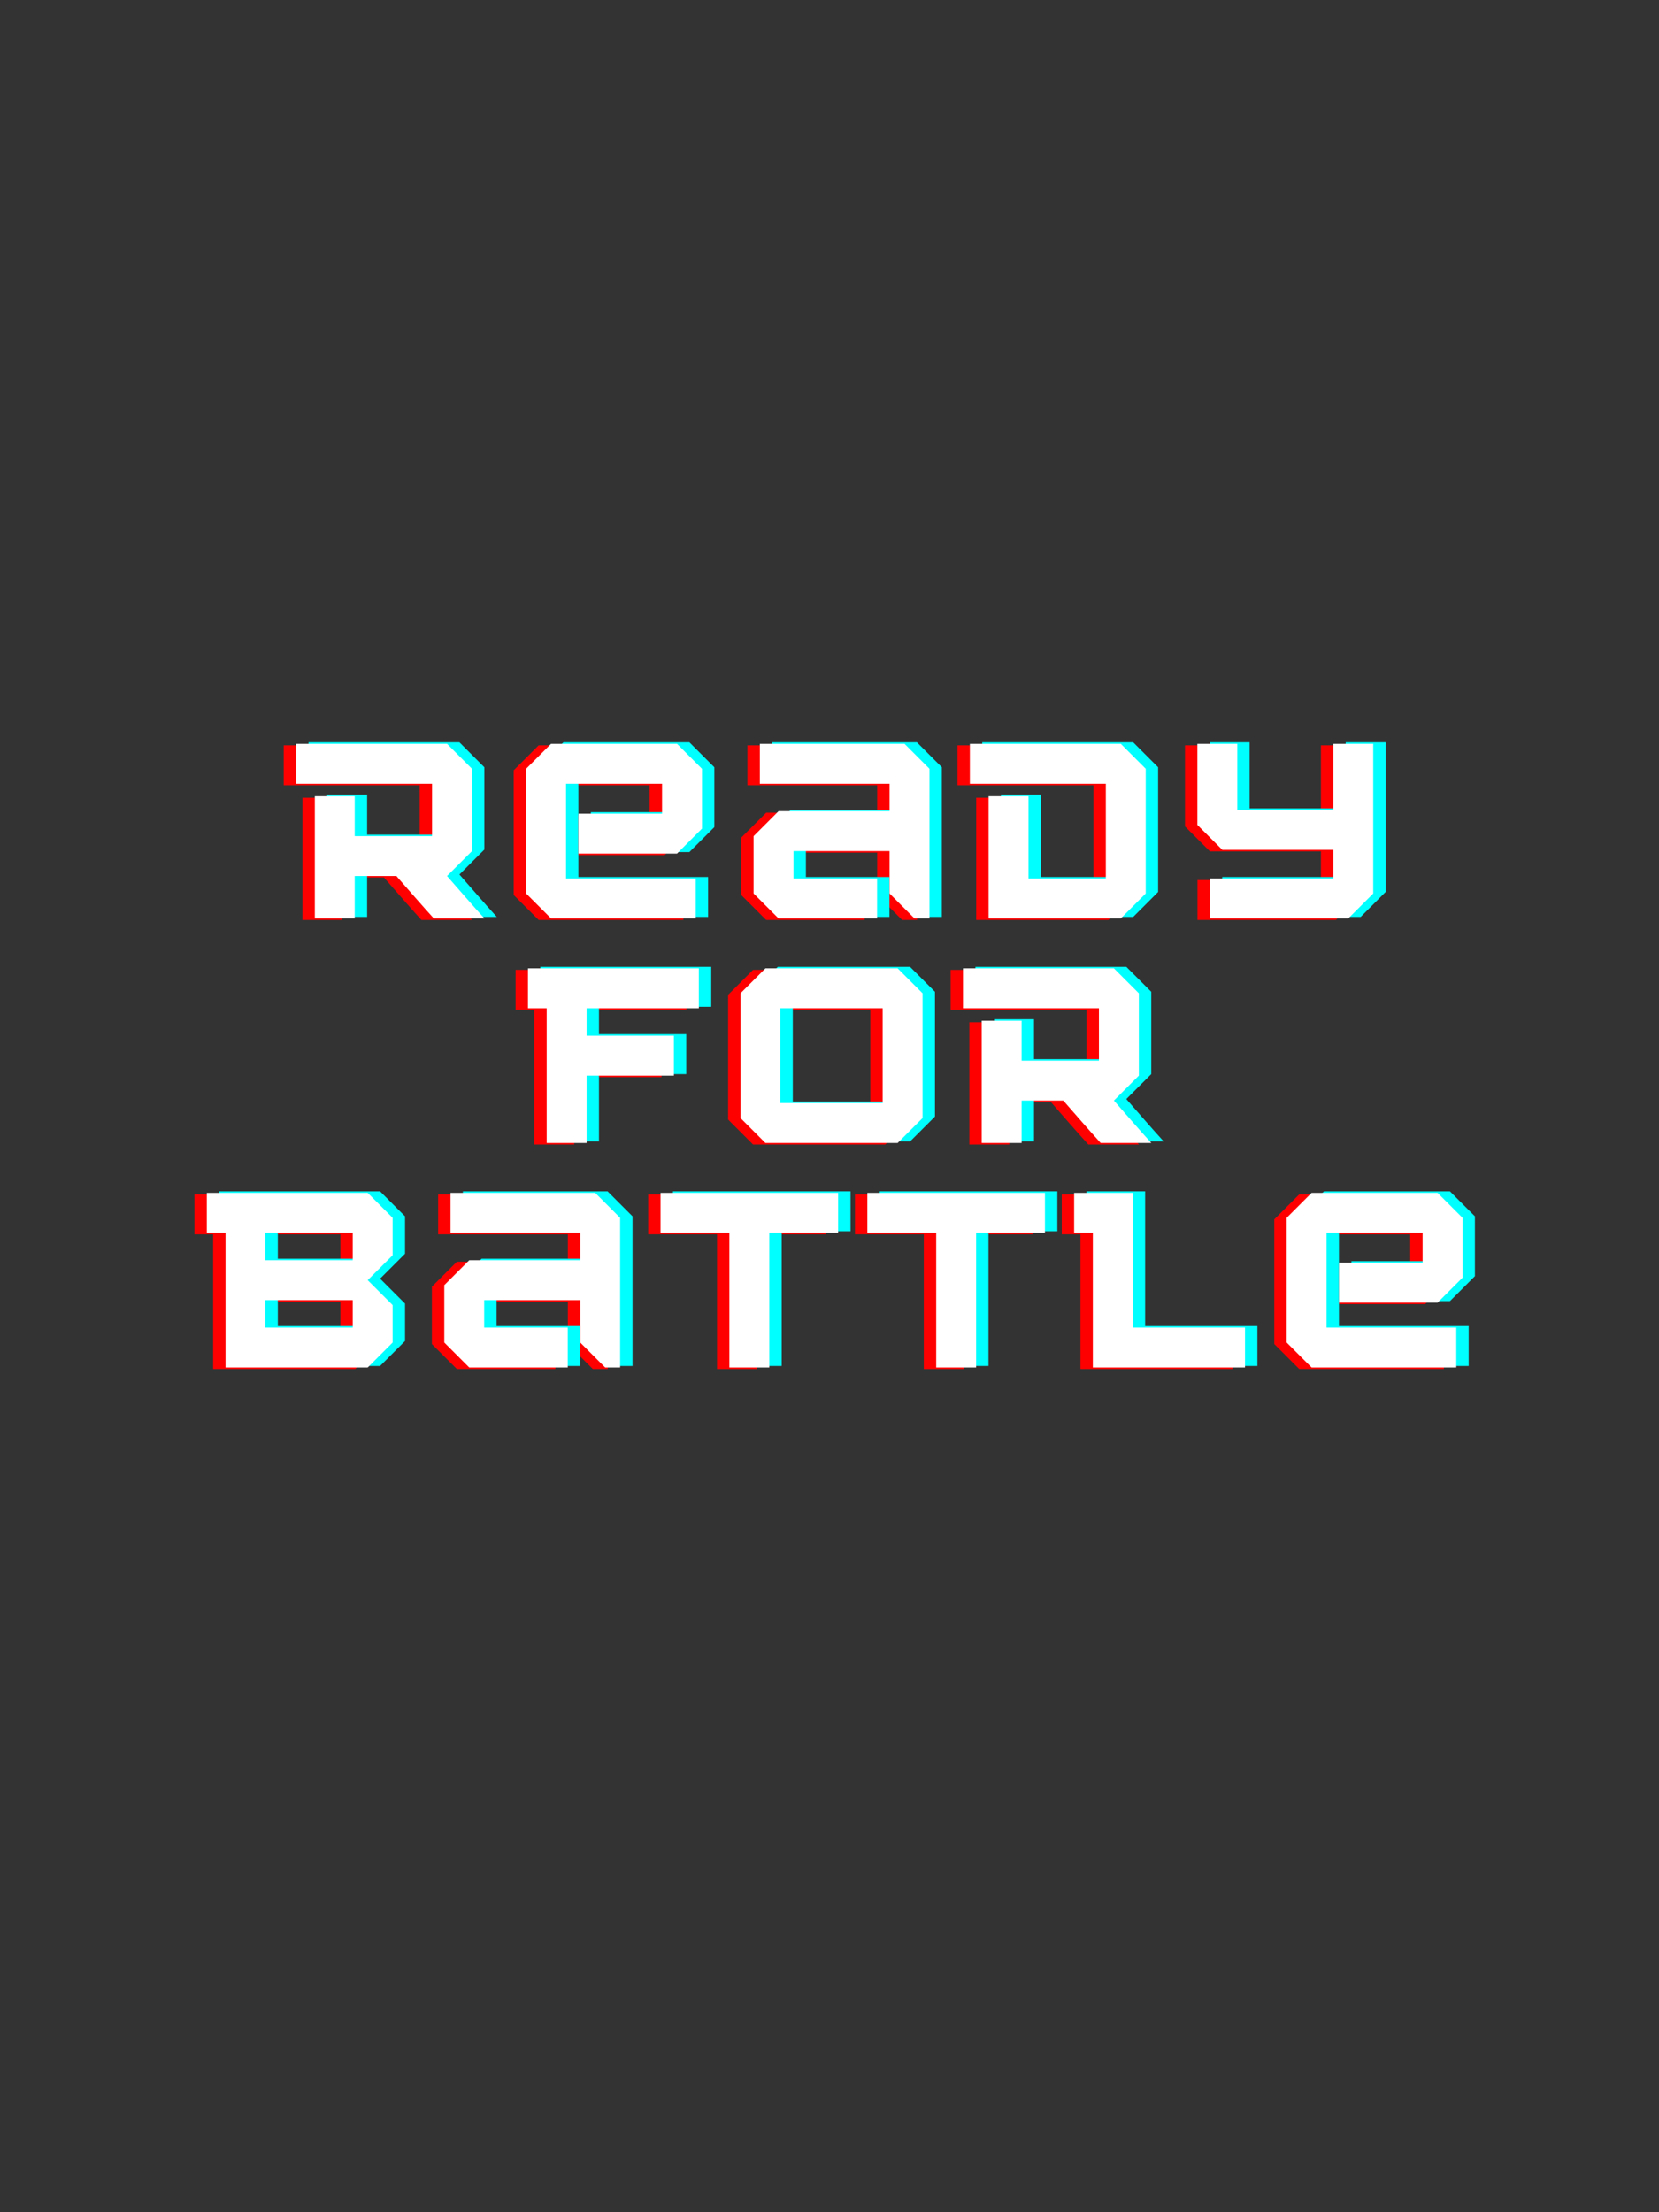 <svg xmlns="http://www.w3.org/2000/svg" xmlns:xlink="http://www.w3.org/1999/xlink" width="1728" zoomAndPan="magnify" viewBox="0 0 1296 1728" height="2304" preserveAspectRatio="xMidYMid meet" version="1.0"><rect x="0" y="0" width="1296" height="1728" fill="#333333" stroke="none"/><defs><g/></defs><g fill="#ff0000" fill-opacity="1"><g transform="translate(220.671, 718.605)"><g><path d="M 118.871 -33.129 L 138.355 -52.613 L 138.355 -116.922 L 118.871 -136.406 L 0.973 -136.406 L 0.973 -105.23 L 107.176 -105.23 L 107.176 -64.305 L 46.77 -64.305 L 46.77 -95.484 L 15.59 -95.484 L 15.59 0 L 46.77 0 L 46.77 -33.129 L 79.312 -33.129 C 89.055 -22.02 98.602 -10.914 108.543 0 L 148.102 0 C 138.16 -10.914 128.613 -22.02 118.871 -33.129 Z M 118.871 -33.129 "/></g></g></g><g fill="#ff0000" fill-opacity="1"><g transform="translate(391.571, 718.605)"><g><path d="M 142.254 0 L 142.254 -31.18 L 40.922 -31.18 L 40.922 -105.23 L 115.945 -105.23 L 115.945 -81.844 L 50.664 -81.844 L 50.664 -50.664 L 127.641 -50.664 L 147.125 -70.152 L 147.125 -116.922 L 127.641 -136.406 L 29.23 -136.406 L 9.742 -116.922 L 9.742 -19.488 L 29.23 0 Z M 142.254 0 "/></g></g></g><g fill="#ff0000" fill-opacity="1"><g transform="translate(569.291, 718.605)"><g><path d="M 147.125 0 L 147.125 -116.922 L 127.641 -136.406 L 14.613 -136.406 L 14.613 -105.23 L 115.945 -105.23 L 115.945 -83.793 L 29.23 -83.793 L 9.742 -64.305 L 9.742 -19.488 L 29.23 0 L 106.203 0 L 106.203 -31.18 L 40.922 -31.18 L 40.922 -52.613 L 115.945 -52.613 L 115.945 -19.488 L 135.434 0 Z M 147.125 0 "/></g></g></g><g fill="#ff0000" fill-opacity="1"><g transform="translate(747.011, 718.605)"><g><path d="M 118.871 0 L 138.355 -19.488 L 138.355 -116.922 L 118.871 -136.406 L 0.973 -136.406 L 0.973 -105.23 L 107.176 -105.23 L 107.176 -31.18 L 46.77 -31.18 L 46.77 -95.484 L 15.59 -95.484 L 15.59 0 Z M 118.871 0 "/></g></g></g><g fill="#ff0000" fill-opacity="1"><g transform="translate(915.962, 718.605)"><g><path d="M 127.641 0 L 147.125 -19.488 L 147.125 -136.406 L 115.945 -136.406 L 115.945 -84.77 L 40.922 -84.77 L 40.922 -136.406 L 9.742 -136.406 L 9.742 -73.074 L 29.23 -53.59 L 115.945 -53.59 L 115.945 -31.18 L 19.488 -31.18 L 19.488 0 Z M 127.641 0 "/></g></g></g><g fill="#00ffff" fill-opacity="1"><g transform="translate(240.013, 716.23)"><g><path d="M 118.871 -33.129 L 138.355 -52.613 L 138.355 -116.922 L 118.871 -136.406 L 0.973 -136.406 L 0.973 -105.23 L 107.176 -105.23 L 107.176 -64.305 L 46.77 -64.305 L 46.77 -95.484 L 15.59 -95.484 L 15.59 0 L 46.77 0 L 46.77 -33.129 L 79.312 -33.129 C 89.055 -22.02 98.602 -10.914 108.543 0 L 148.102 0 C 138.16 -10.914 128.613 -22.02 118.871 -33.129 Z M 118.871 -33.129 "/></g></g></g><g fill="#00ffff" fill-opacity="1"><g transform="translate(410.912, 716.23)"><g><path d="M 142.254 0 L 142.254 -31.18 L 40.922 -31.18 L 40.922 -105.23 L 115.945 -105.23 L 115.945 -81.844 L 50.664 -81.844 L 50.664 -50.664 L 127.641 -50.664 L 147.125 -70.152 L 147.125 -116.922 L 127.641 -136.406 L 29.23 -136.406 L 9.742 -116.922 L 9.742 -19.488 L 29.23 0 Z M 142.254 0 "/></g></g></g><g fill="#00ffff" fill-opacity="1"><g transform="translate(588.632, 716.23)"><g><path d="M 147.125 0 L 147.125 -116.922 L 127.641 -136.406 L 14.613 -136.406 L 14.613 -105.23 L 115.945 -105.23 L 115.945 -83.793 L 29.23 -83.793 L 9.742 -64.305 L 9.742 -19.488 L 29.23 0 L 106.203 0 L 106.203 -31.18 L 40.922 -31.18 L 40.922 -52.613 L 115.945 -52.613 L 115.945 -19.488 L 135.434 0 Z M 147.125 0 "/></g></g></g><g fill="#00ffff" fill-opacity="1"><g transform="translate(766.352, 716.23)"><g><path d="M 118.871 0 L 138.355 -19.488 L 138.355 -116.922 L 118.871 -136.406 L 0.973 -136.406 L 0.973 -105.23 L 107.176 -105.23 L 107.176 -31.18 L 46.77 -31.18 L 46.77 -95.484 L 15.59 -95.484 L 15.59 0 Z M 118.871 0 "/></g></g></g><g fill="#00ffff" fill-opacity="1"><g transform="translate(935.303, 716.23)"><g><path d="M 127.641 0 L 147.125 -19.488 L 147.125 -136.406 L 115.945 -136.406 L 115.945 -84.77 L 40.922 -84.77 L 40.922 -136.406 L 9.742 -136.406 L 9.742 -73.074 L 29.23 -53.59 L 115.945 -53.59 L 115.945 -31.18 L 19.488 -31.18 L 19.488 0 Z M 127.641 0 "/></g></g></g><g fill="#ffffff" fill-opacity="1"><g transform="translate(230.342, 717.418)"><g><path d="M 118.871 -33.129 L 138.355 -52.613 L 138.355 -116.922 L 118.871 -136.406 L 0.973 -136.406 L 0.973 -105.23 L 107.176 -105.23 L 107.176 -64.305 L 46.77 -64.305 L 46.77 -95.484 L 15.59 -95.484 L 15.59 0 L 46.77 0 L 46.77 -33.129 L 79.312 -33.129 C 89.055 -22.02 98.602 -10.914 108.543 0 L 148.102 0 C 138.16 -10.914 128.613 -22.02 118.871 -33.129 Z M 118.871 -33.129 "/></g></g></g><g fill="#ffffff" fill-opacity="1"><g transform="translate(401.242, 717.418)"><g><path d="M 142.254 0 L 142.254 -31.18 L 40.922 -31.18 L 40.922 -105.23 L 115.945 -105.23 L 115.945 -81.844 L 50.664 -81.844 L 50.664 -50.664 L 127.641 -50.664 L 147.125 -70.152 L 147.125 -116.922 L 127.641 -136.406 L 29.23 -136.406 L 9.742 -116.922 L 9.742 -19.488 L 29.23 0 Z M 142.254 0 "/></g></g></g><g fill="#ffffff" fill-opacity="1"><g transform="translate(578.962, 717.418)"><g><path d="M 147.125 0 L 147.125 -116.922 L 127.641 -136.406 L 14.613 -136.406 L 14.613 -105.23 L 115.945 -105.23 L 115.945 -83.793 L 29.23 -83.793 L 9.742 -64.305 L 9.742 -19.488 L 29.23 0 L 106.203 0 L 106.203 -31.18 L 40.922 -31.18 L 40.922 -52.613 L 115.945 -52.613 L 115.945 -19.488 L 135.434 0 Z M 147.125 0 "/></g></g></g><g fill="#ffffff" fill-opacity="1"><g transform="translate(756.682, 717.418)"><g><path d="M 118.871 0 L 138.355 -19.488 L 138.355 -116.922 L 118.871 -136.406 L 0.973 -136.406 L 0.973 -105.23 L 107.176 -105.23 L 107.176 -31.18 L 46.77 -31.18 L 46.77 -95.484 L 15.59 -95.484 L 15.59 0 Z M 118.871 0 "/></g></g></g><g fill="#ffffff" fill-opacity="1"><g transform="translate(925.632, 717.418)"><g><path d="M 127.641 0 L 147.125 -19.488 L 147.125 -136.406 L 115.945 -136.406 L 115.945 -84.77 L 40.922 -84.77 L 40.922 -136.406 L 9.742 -136.406 L 9.742 -73.074 L 29.23 -53.59 L 115.945 -53.59 L 115.945 -31.18 L 19.488 -31.18 L 19.488 0 Z M 127.641 0 "/></g></g></g><g fill="#ff0000" fill-opacity="1"><g transform="translate(401.8, 893.987)"><g><path d="M 114.973 -52.613 L 114.973 -83.793 L 46.77 -83.793 L 46.77 -105.23 L 134.461 -105.23 L 134.461 -136.406 L 0.973 -136.406 L 0.973 -105.23 L 15.59 -105.23 L 15.59 0 L 46.77 0 L 46.77 -52.613 Z M 114.973 -52.613 "/></g></g></g><g fill="#ff0000" fill-opacity="1"><g transform="translate(559.059, 893.987)"><g><path d="M 132.512 0 L 151.996 -19.488 L 151.996 -116.922 L 132.512 -136.406 L 29.23 -136.406 L 9.742 -116.922 L 9.742 -19.488 L 29.23 0 Z M 120.816 -31.18 L 40.922 -31.18 L 40.922 -105.23 L 120.816 -105.23 Z M 120.816 -31.18 "/></g></g></g><g fill="#ff0000" fill-opacity="1"><g transform="translate(741.65, 893.987)"><g><path d="M 118.871 -33.129 L 138.355 -52.613 L 138.355 -116.922 L 118.871 -136.406 L 0.973 -136.406 L 0.973 -105.23 L 107.176 -105.23 L 107.176 -64.305 L 46.77 -64.305 L 46.77 -95.484 L 15.59 -95.484 L 15.59 0 L 46.77 0 L 46.77 -33.129 L 79.312 -33.129 C 89.055 -22.02 98.602 -10.914 108.543 0 L 148.102 0 C 138.16 -10.914 128.613 -22.02 118.871 -33.129 Z M 118.871 -33.129 "/></g></g></g><g fill="#00ffff" fill-opacity="1"><g transform="translate(421.141, 891.612)"><g><path d="M 114.973 -52.613 L 114.973 -83.793 L 46.77 -83.793 L 46.77 -105.23 L 134.461 -105.23 L 134.461 -136.406 L 0.973 -136.406 L 0.973 -105.23 L 15.59 -105.23 L 15.59 0 L 46.77 0 L 46.77 -52.613 Z M 114.973 -52.613 "/></g></g></g><g fill="#00ffff" fill-opacity="1"><g transform="translate(578.4, 891.612)"><g><path d="M 132.512 0 L 151.996 -19.488 L 151.996 -116.922 L 132.512 -136.406 L 29.23 -136.406 L 9.742 -116.922 L 9.742 -19.488 L 29.23 0 Z M 120.816 -31.18 L 40.922 -31.18 L 40.922 -105.23 L 120.816 -105.23 Z M 120.816 -31.18 "/></g></g></g><g fill="#00ffff" fill-opacity="1"><g transform="translate(760.992, 891.612)"><g><path d="M 118.871 -33.129 L 138.355 -52.613 L 138.355 -116.922 L 118.871 -136.406 L 0.973 -136.406 L 0.973 -105.23 L 107.176 -105.23 L 107.176 -64.305 L 46.77 -64.305 L 46.77 -95.484 L 15.59 -95.484 L 15.59 0 L 46.77 0 L 46.77 -33.129 L 79.312 -33.129 C 89.055 -22.02 98.602 -10.914 108.543 0 L 148.102 0 C 138.16 -10.914 128.613 -22.02 118.871 -33.129 Z M 118.871 -33.129 "/></g></g></g><g fill="#ffffff" fill-opacity="1"><g transform="translate(411.471, 892.799)"><g><path d="M 114.973 -52.613 L 114.973 -83.793 L 46.77 -83.793 L 46.77 -105.23 L 134.461 -105.23 L 134.461 -136.406 L 0.973 -136.406 L 0.973 -105.23 L 15.59 -105.23 L 15.59 0 L 46.77 0 L 46.77 -52.613 Z M 114.973 -52.613 "/></g></g></g><g fill="#ffffff" fill-opacity="1"><g transform="translate(568.729, 892.799)"><g><path d="M 132.512 0 L 151.996 -19.488 L 151.996 -116.922 L 132.512 -136.406 L 29.23 -136.406 L 9.742 -116.922 L 9.742 -19.488 L 29.23 0 Z M 120.816 -31.18 L 40.922 -31.18 L 40.922 -105.23 L 120.816 -105.23 Z M 120.816 -31.18 "/></g></g></g><g fill="#ffffff" fill-opacity="1"><g transform="translate(751.321, 892.799)"><g><path d="M 118.871 -33.129 L 138.355 -52.613 L 138.355 -116.922 L 118.871 -136.406 L 0.973 -136.406 L 0.973 -105.23 L 107.176 -105.23 L 107.176 -64.305 L 46.77 -64.305 L 46.77 -95.484 L 15.59 -95.484 L 15.59 0 L 46.77 0 L 46.77 -33.129 L 79.312 -33.129 C 89.055 -22.02 98.602 -10.914 108.543 0 L 148.102 0 C 138.16 -10.914 128.613 -22.02 118.871 -33.129 Z M 118.871 -33.129 "/></g></g></g><g fill="#ff0000" fill-opacity="1"><g transform="translate(150.907, 1069.368)"><g><path d="M 126.664 0 L 146.152 -19.488 L 146.152 -48.719 L 126.664 -68.203 L 146.152 -87.691 L 146.152 -116.922 L 126.664 -136.406 L 0.973 -136.406 L 0.973 -105.23 L 15.59 -105.23 L 15.59 0 Z M 114.973 -31.18 L 46.77 -31.18 L 46.77 -52.613 L 114.973 -52.613 Z M 114.973 -83.793 L 46.77 -83.793 L 46.77 -105.23 L 114.973 -105.23 Z M 114.973 -83.793 "/></g></g></g><g fill="#ff0000" fill-opacity="1"><g transform="translate(327.653, 1069.368)"><g><path d="M 147.125 0 L 147.125 -116.922 L 127.641 -136.406 L 14.613 -136.406 L 14.613 -105.23 L 115.945 -105.23 L 115.945 -83.793 L 29.23 -83.793 L 9.742 -64.305 L 9.742 -19.488 L 29.23 0 L 106.203 0 L 106.203 -31.18 L 40.922 -31.18 L 40.922 -52.613 L 115.945 -52.613 L 115.945 -19.488 L 135.434 0 Z M 147.125 0 "/></g></g></g><g fill="#ff0000" fill-opacity="1"><g transform="translate(505.373, 1069.368)"><g><path d="M 85.938 0 L 85.938 -105.23 L 139.719 -105.23 L 139.719 -136.406 L 0.973 -136.406 L 0.973 -105.23 L 54.758 -105.23 L 54.758 0 Z M 85.938 0 "/></g></g></g><g fill="#ff0000" fill-opacity="1"><g transform="translate(666.918, 1069.368)"><g><path d="M 85.938 0 L 85.938 -105.23 L 139.719 -105.23 L 139.719 -136.406 L 0.973 -136.406 L 0.973 -105.23 L 54.758 -105.23 L 54.758 0 Z M 85.938 0 "/></g></g></g><g fill="#ff0000" fill-opacity="1"><g transform="translate(828.464, 1069.368)"><g><path d="M 134.461 0 L 134.461 -31.18 L 46.77 -31.18 L 46.77 -136.406 L 0.973 -136.406 L 0.973 -105.23 L 15.59 -105.23 L 15.59 0 Z M 134.461 0 "/></g></g></g><g fill="#ff0000" fill-opacity="1"><g transform="translate(985.723, 1069.368)"><g><path d="M 142.254 0 L 142.254 -31.18 L 40.922 -31.18 L 40.922 -105.23 L 115.945 -105.23 L 115.945 -81.844 L 50.664 -81.844 L 50.664 -50.664 L 127.641 -50.664 L 147.125 -70.152 L 147.125 -116.922 L 127.641 -136.406 L 29.23 -136.406 L 9.742 -116.922 L 9.742 -19.488 L 29.23 0 Z M 142.254 0 "/></g></g></g><g fill="#00ffff" fill-opacity="1"><g transform="translate(170.249, 1066.993)"><g><path d="M 126.664 0 L 146.152 -19.488 L 146.152 -48.719 L 126.664 -68.203 L 146.152 -87.691 L 146.152 -116.922 L 126.664 -136.406 L 0.973 -136.406 L 0.973 -105.23 L 15.59 -105.23 L 15.59 0 Z M 114.973 -31.18 L 46.77 -31.18 L 46.77 -52.613 L 114.973 -52.613 Z M 114.973 -83.793 L 46.77 -83.793 L 46.77 -105.23 L 114.973 -105.23 Z M 114.973 -83.793 "/></g></g></g><g fill="#00ffff" fill-opacity="1"><g transform="translate(346.994, 1066.993)"><g><path d="M 147.125 0 L 147.125 -116.922 L 127.641 -136.406 L 14.613 -136.406 L 14.613 -105.23 L 115.945 -105.23 L 115.945 -83.793 L 29.23 -83.793 L 9.742 -64.305 L 9.742 -19.488 L 29.23 0 L 106.203 0 L 106.203 -31.18 L 40.922 -31.18 L 40.922 -52.613 L 115.945 -52.613 L 115.945 -19.488 L 135.434 0 Z M 147.125 0 "/></g></g></g><g fill="#00ffff" fill-opacity="1"><g transform="translate(524.714, 1066.993)"><g><path d="M 85.938 0 L 85.938 -105.23 L 139.719 -105.23 L 139.719 -136.406 L 0.973 -136.406 L 0.973 -105.23 L 54.758 -105.23 L 54.758 0 Z M 85.938 0 "/></g></g></g><g fill="#00ffff" fill-opacity="1"><g transform="translate(686.26, 1066.993)"><g><path d="M 85.938 0 L 85.938 -105.23 L 139.719 -105.23 L 139.719 -136.406 L 0.973 -136.406 L 0.973 -105.23 L 54.758 -105.23 L 54.758 0 Z M 85.938 0 "/></g></g></g><g fill="#00ffff" fill-opacity="1"><g transform="translate(847.806, 1066.993)"><g><path d="M 134.461 0 L 134.461 -31.18 L 46.77 -31.18 L 46.77 -136.406 L 0.973 -136.406 L 0.973 -105.23 L 15.59 -105.23 L 15.59 0 Z M 134.461 0 "/></g></g></g><g fill="#00ffff" fill-opacity="1"><g transform="translate(1005.065, 1066.993)"><g><path d="M 142.254 0 L 142.254 -31.18 L 40.922 -31.18 L 40.922 -105.23 L 115.945 -105.23 L 115.945 -81.844 L 50.664 -81.844 L 50.664 -50.664 L 127.641 -50.664 L 147.125 -70.152 L 147.125 -116.922 L 127.641 -136.406 L 29.23 -136.406 L 9.742 -116.922 L 9.742 -19.488 L 29.23 0 Z M 142.254 0 "/></g></g></g><g fill="#ffffff" fill-opacity="1"><g transform="translate(160.578, 1068.181)"><g><path d="M 126.664 0 L 146.152 -19.488 L 146.152 -48.719 L 126.664 -68.203 L 146.152 -87.691 L 146.152 -116.922 L 126.664 -136.406 L 0.973 -136.406 L 0.973 -105.23 L 15.59 -105.23 L 15.59 0 Z M 114.973 -31.18 L 46.77 -31.18 L 46.77 -52.613 L 114.973 -52.613 Z M 114.973 -83.793 L 46.77 -83.793 L 46.77 -105.23 L 114.973 -105.23 Z M 114.973 -83.793 "/></g></g></g><g fill="#ffffff" fill-opacity="1"><g transform="translate(337.323, 1068.181)"><g><path d="M 147.125 0 L 147.125 -116.922 L 127.641 -136.406 L 14.613 -136.406 L 14.613 -105.23 L 115.945 -105.23 L 115.945 -83.793 L 29.23 -83.793 L 9.742 -64.305 L 9.742 -19.488 L 29.23 0 L 106.203 0 L 106.203 -31.18 L 40.922 -31.18 L 40.922 -52.613 L 115.945 -52.613 L 115.945 -19.488 L 135.434 0 Z M 147.125 0 "/></g></g></g><g fill="#ffffff" fill-opacity="1"><g transform="translate(515.043, 1068.181)"><g><path d="M 85.938 0 L 85.938 -105.23 L 139.719 -105.23 L 139.719 -136.406 L 0.973 -136.406 L 0.973 -105.23 L 54.758 -105.23 L 54.758 0 Z M 85.938 0 "/></g></g></g><g fill="#ffffff" fill-opacity="1"><g transform="translate(676.589, 1068.181)"><g><path d="M 85.938 0 L 85.938 -105.23 L 139.719 -105.23 L 139.719 -136.406 L 0.973 -136.406 L 0.973 -105.23 L 54.758 -105.23 L 54.758 0 Z M 85.938 0 "/></g></g></g><g fill="#ffffff" fill-opacity="1"><g transform="translate(838.135, 1068.181)"><g><path d="M 134.461 0 L 134.461 -31.18 L 46.77 -31.18 L 46.77 -136.406 L 0.973 -136.406 L 0.973 -105.23 L 15.59 -105.23 L 15.59 0 Z M 134.461 0 "/></g></g></g><g fill="#ffffff" fill-opacity="1"><g transform="translate(995.394, 1068.181)"><g><path d="M 142.254 0 L 142.254 -31.18 L 40.922 -31.18 L 40.922 -105.23 L 115.945 -105.23 L 115.945 -81.844 L 50.664 -81.844 L 50.664 -50.664 L 127.641 -50.664 L 147.125 -70.152 L 147.125 -116.922 L 127.641 -136.406 L 29.23 -136.406 L 9.742 -116.922 L 9.742 -19.488 L 29.23 0 Z M 142.254 0 "/></g></g></g></svg>